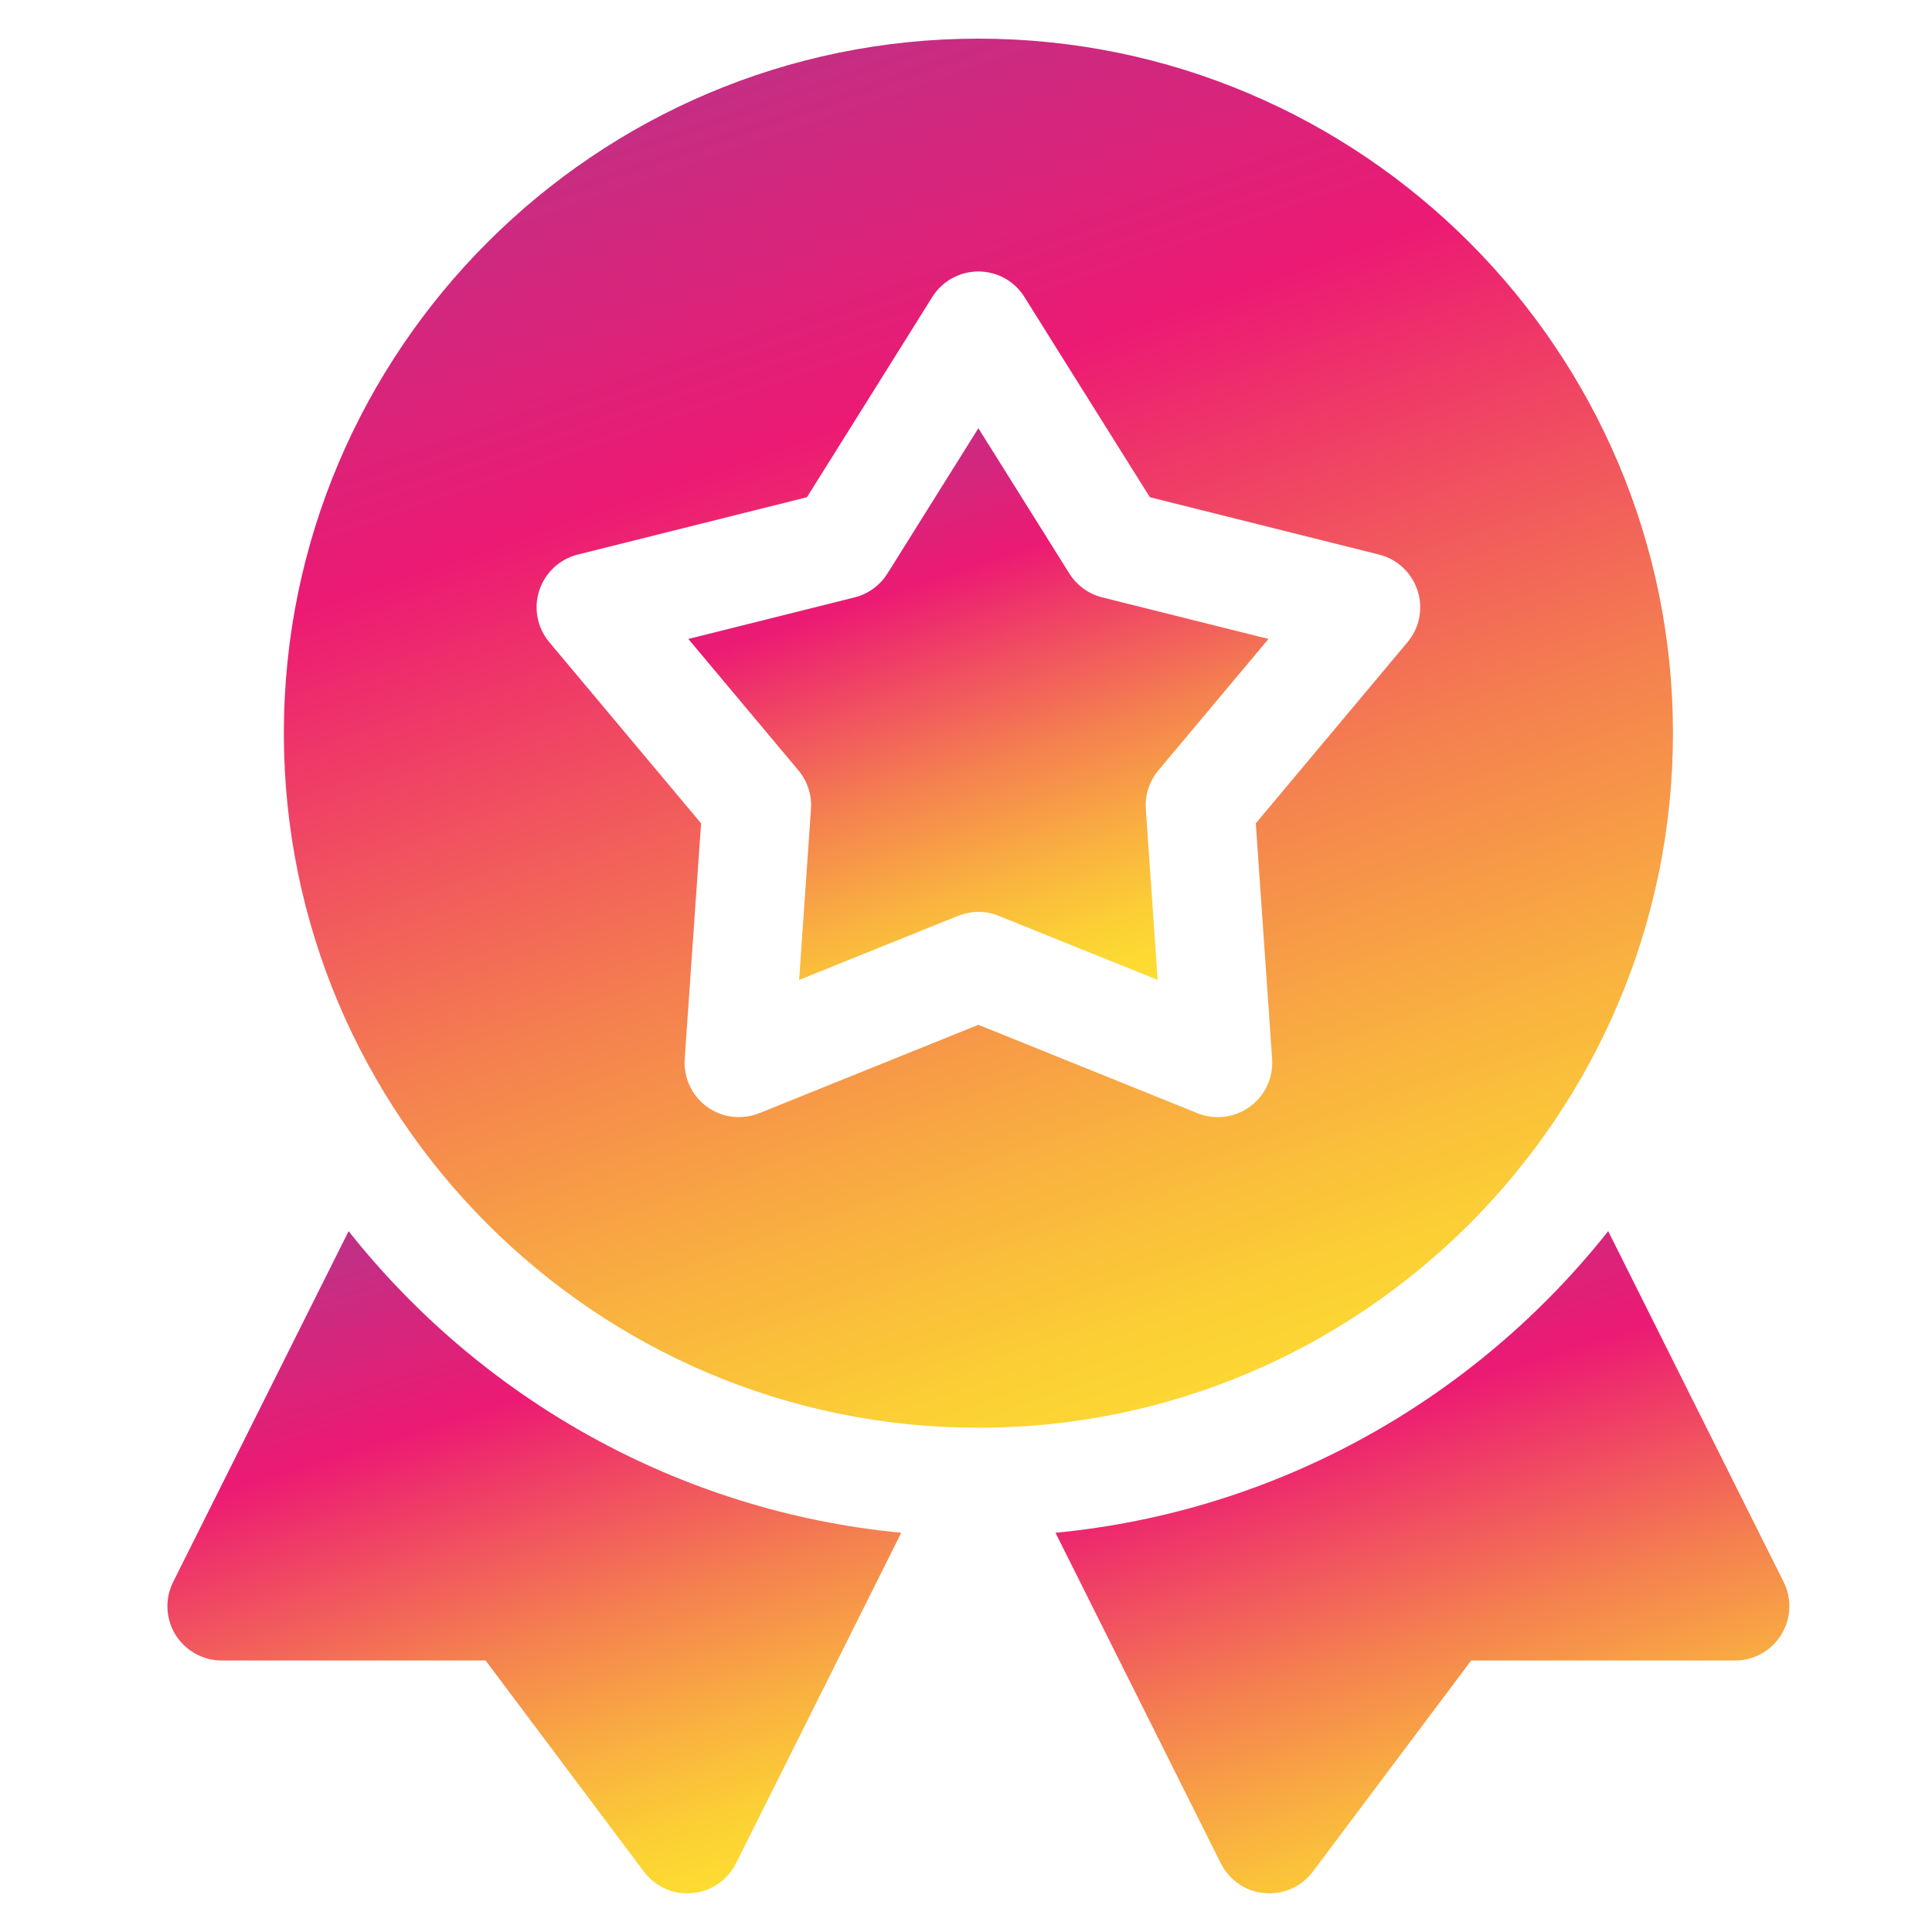 <svg width="25" height="25" viewBox="0 0 25 25" fill="none" xmlns="http://www.w3.org/2000/svg">
<g clip-path="url(#clip0_707_653)">
<path d="M4.511 15.931L2.241 20.47C2.132 20.688 2.143 20.947 2.271 21.154C2.4 21.361 2.626 21.487 2.869 21.487H6.284L8.332 24.219C8.466 24.397 8.674 24.5 8.894 24.5C9.186 24.5 9.417 24.326 9.524 24.111L11.662 19.834C8.771 19.557 6.221 18.091 4.511 15.931Z" fill="url(#paint0_linear_707_653)"/>
<path d="M23.08 20.47L20.81 15.931C19.099 18.091 16.55 19.557 13.658 19.834L15.797 24.111C15.904 24.326 16.134 24.5 16.426 24.5C16.646 24.5 16.855 24.397 16.988 24.219L19.037 21.487H22.451C22.695 21.487 22.921 21.361 23.049 21.154C23.177 20.947 23.189 20.688 23.08 20.47Z" fill="url(#paint1_linear_707_653)"/>
<path d="M13.837 7.421L12.66 5.541L11.484 7.421C11.387 7.575 11.235 7.686 11.059 7.73L8.907 8.268L10.331 9.968C10.448 10.107 10.507 10.287 10.494 10.468L10.341 12.68L12.397 11.851C12.495 11.812 12.695 11.759 12.923 11.851L14.98 12.68L14.827 10.468C14.815 10.287 14.873 10.107 14.99 9.968L16.414 8.268L14.262 7.73C14.086 7.686 13.934 7.575 13.837 7.421Z" fill="url(#paint2_linear_707_653)"/>
<path d="M21.648 9.488C21.648 4.532 17.616 0.5 12.66 0.5C7.705 0.5 3.673 4.532 3.673 9.488C3.673 14.443 7.705 18.475 12.66 18.475C17.616 18.475 21.648 14.443 21.648 9.488ZM18.213 8.31L16.25 10.654L16.461 13.704C16.477 13.946 16.369 14.179 16.172 14.321C15.976 14.464 15.721 14.495 15.496 14.405L12.66 13.261L9.824 14.405C9.748 14.435 9.446 14.537 9.148 14.321C8.952 14.179 8.844 13.946 8.86 13.704L9.072 10.654L7.108 8.31C6.952 8.124 6.903 7.872 6.978 7.641C7.053 7.411 7.241 7.235 7.476 7.176L10.442 6.434L12.064 3.843C12.193 3.637 12.418 3.513 12.66 3.513C12.903 3.513 13.128 3.637 13.256 3.843L14.879 6.434L17.845 7.176C18.08 7.235 18.268 7.411 18.343 7.641C18.418 7.872 18.369 8.124 18.213 8.31Z" fill="url(#paint3_linear_707_653)"/>
</g>
<defs>
<linearGradient id="paint0_linear_707_653" x1="11.661" y1="23.582" x2="8.404" y2="13.092" gradientUnits="userSpaceOnUse">
<stop stop-color="#FDDB32"/>
<stop offset="0.07" stop-color="#FBCF35"/>
<stop offset="0.18" stop-color="#F9B140"/>
<stop offset="0.34" stop-color="#F47F50"/>
<stop offset="0.52" stop-color="#EF3C67"/>
<stop offset="0.61" stop-color="#EC1A73"/>
<stop offset="0.897" stop-color="#B53689"/>
<stop offset="1" stop-color="#8052A0"/>
</linearGradient>
<linearGradient id="paint1_linear_707_653" x1="23.152" y1="23.582" x2="19.896" y2="13.092" gradientUnits="userSpaceOnUse">
<stop stop-color="#FDDB32"/>
<stop offset="0.07" stop-color="#FBCF35"/>
<stop offset="0.18" stop-color="#F9B140"/>
<stop offset="0.34" stop-color="#F47F50"/>
<stop offset="0.52" stop-color="#EF3C67"/>
<stop offset="0.61" stop-color="#EC1A73"/>
<stop offset="0.897" stop-color="#B53689"/>
<stop offset="1" stop-color="#8052A0"/>
</linearGradient>
<linearGradient id="paint2_linear_707_653" x1="16.413" y1="11.916" x2="13.581" y2="3.26" gradientUnits="userSpaceOnUse">
<stop stop-color="#FDDB32"/>
<stop offset="0.07" stop-color="#FBCF35"/>
<stop offset="0.18" stop-color="#F9B140"/>
<stop offset="0.34" stop-color="#F47F50"/>
<stop offset="0.52" stop-color="#EF3C67"/>
<stop offset="0.61" stop-color="#EC1A73"/>
<stop offset="0.897" stop-color="#B53689"/>
<stop offset="1" stop-color="#8052A0"/>
</linearGradient>
<linearGradient id="paint3_linear_707_653" x1="21.645" y1="16.55" x2="14.224" y2="-5.022" gradientUnits="userSpaceOnUse">
<stop stop-color="#FDDB32"/>
<stop offset="0.07" stop-color="#FBCF35"/>
<stop offset="0.18" stop-color="#F9B140"/>
<stop offset="0.34" stop-color="#F47F50"/>
<stop offset="0.52" stop-color="#EF3C67"/>
<stop offset="0.61" stop-color="#EC1A73"/>
<stop offset="0.897" stop-color="#B53689"/>
<stop offset="1" stop-color="#8052A0"/>
</linearGradient>
<clipPath id="clip0_707_653">
<rect width="24" height="24" fill="white" transform="translate(0.667 0.5)"/>
</clipPath>
</defs>
</svg>
